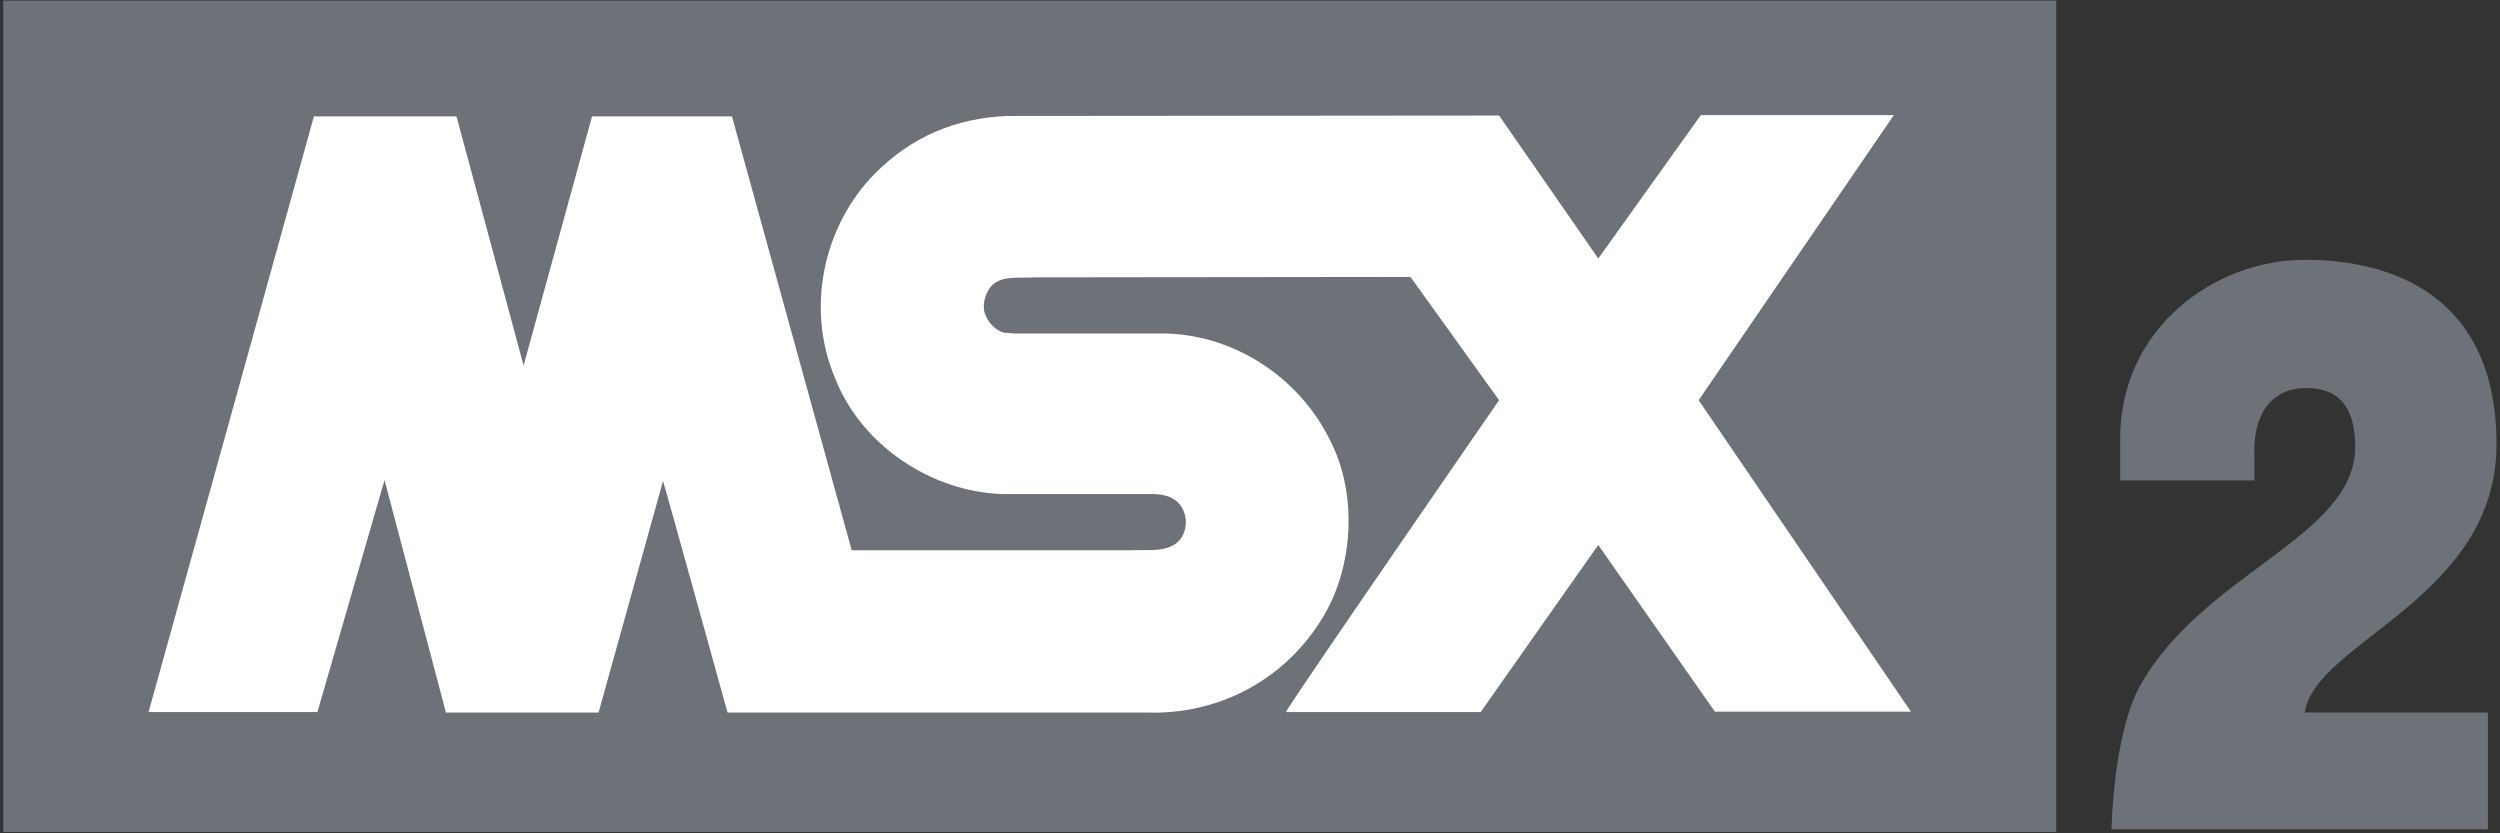 <svg height="150" width="450" xmlns="http://www.w3.org/2000/svg"><rect width="100%" height="100%" fill="#333333" stroke="none"/><g fill="none" fill-rule="evenodd"><path d="m.585.1h369.543v149.662h-369.543z" fill="#6d7278"/><g fill-rule="nonzero"><path d="m340.89 20.726-35.13 51.311 38.21 56.063h-35.287l-20.998-30.012-21.167 30.084h-35.055c.953-1.977 38.374-56.134 38.374-56.134l-15.95-22.19-67.662.077c-3.155.249-7.024-.709-8.607 2.85-.554 1.18-.791 2.918-.155 4.108.548 1.34 1.815 2.601 3.232 2.994l2.132.161h27.082c12.549.315 24.162 8.125 29.603 19.418 4.821 9.476 4.11 22.423-1.262 31.429-6.787 11.441-18.87 17.84-31.971 17.37h-75.323s-11.53-41.615-11.608-41.687l-11.607 41.686-27.472.005-11.054-41.851-12.083 41.764h-30.392s27.946-100.583 29.762-107.219h25.668l12.078 44.846 12.316-44.846 25.185-.006 21.554 78.097h50.215c3.465-.166 8.286.78 9.709-3.476.554-1.905.083-3.875-1.262-5.215-1.268-1.107-2.845-1.417-4.5-1.417l-27-.005c-12.792-.393-25.5-8.763-30.239-21.073-5.132-12.321-2.13-27.09 7.262-36.627 6.632-6.648 14.525-9.963 23.769-10.356l88.582-.077 17.848 25.733 18.466-25.811 34.739.006z" fill="#fff"/><path d="m414.86 128.251c1.806-12.72 34.507-20.501 34.507-48.284 0-26.465-18.414-33.205-34.507-33.205-16.087 0-33.232 12.19-33.232 32.18v7.526h24.15v-5.45c0-6.874 3.367-11.168 9.343-11.168 5.975 0 8.81 3.513 8.81 10.643 0 16.093-27.251 22.583-38.66 42.835-4.89 8.643-5.2 25.95-5.2 25.95h67.75v-21.027h-32.96z" fill="#6d7278"/></g></g></svg>